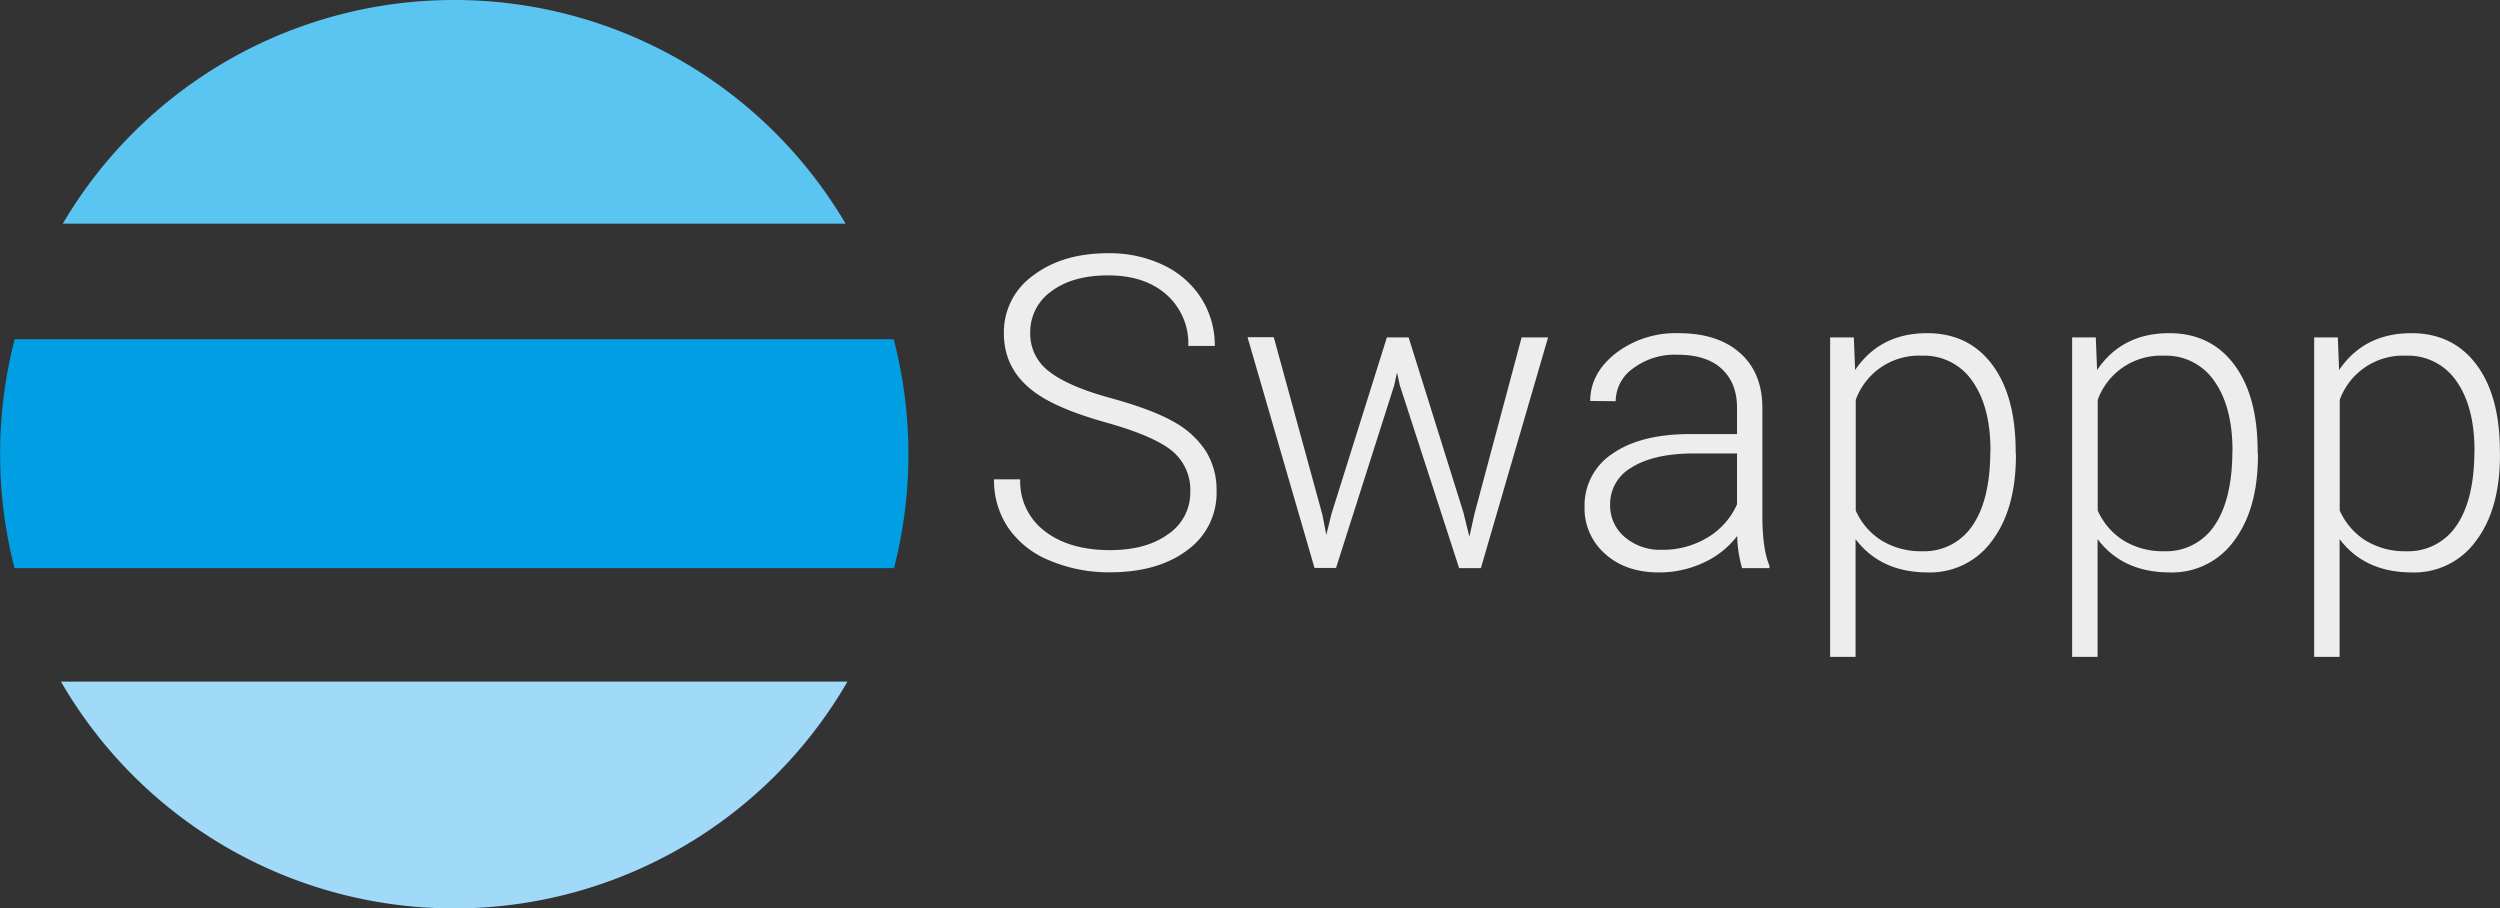<svg id="Capa_1" data-name="Capa 1" xmlns="http://www.w3.org/2000/svg" viewBox="0 0 589.63 214.25"><rect x="0" y="0" width="589.63" height="214.25" fill="#333333" stroke="none"/><defs><style>.cls-1{fill:none;}.cls-2{fill:#5bc5f2;}.cls-3{fill:#009fe3;}.cls-4{fill:#a1daf8;}.cls-5{fill:#ededed;}</style></defs><title>swappp-negro</title><path class="cls-1" d="M246.78,337a106.32,106.32,0,0,0-11.34,27.25H442.75A106.34,106.34,0,0,0,431.4,337Z" transform="translate(-231.97 -284.25)"/><path class="cls-1" d="M246.34,445H431.85a106.67,106.67,0,0,0,11-26.75H235.37A106.3,106.3,0,0,0,246.34,445Z" transform="translate(-231.97 -284.25)"/><path class="cls-2" d="M339.09,284.25A107.08,107.08,0,0,0,246.78,337H431.4A107.05,107.05,0,0,0,339.09,284.25Z" transform="translate(-231.97 -284.25)"/><path class="cls-3" d="M232,391.38a107.24,107.24,0,0,0,3.4,26.87H442.82a107.83,107.83,0,0,0-.07-54H235.44A107.3,107.3,0,0,0,232,391.38Z" transform="translate(-231.97 -284.25)"/><path class="cls-4" d="M339.09,498.5A107.09,107.09,0,0,0,431.85,445H246.34A107.09,107.09,0,0,0,339.09,498.5Z" transform="translate(-231.97 -284.25)"/><path class="cls-5" d="M512.7,400.25a11.88,11.88,0,0,0-4.28-9.64q-4.28-3.54-15.64-6.73t-16.6-7q-7.44-5.32-7.44-14a16.39,16.39,0,0,1,6.91-13.66q6.92-5.25,17.68-5.25a29.43,29.43,0,0,1,13.05,2.81,21.39,21.39,0,0,1,8.93,7.85,20.61,20.61,0,0,1,3.17,11.21h-6.24a15.39,15.39,0,0,0-5.13-12.08q-5.13-4.56-13.78-4.56-8.4,0-13.38,3.75a11.73,11.73,0,0,0-5,9.8,11.09,11.09,0,0,0,4.47,9.12q4.49,3.52,14.34,6.22t14.93,5.58a21.33,21.33,0,0,1,7.65,6.92,17.29,17.29,0,0,1,2.56,9.5A16.56,16.56,0,0,1,512,414q-6.91,5.22-18.23,5.23a35.8,35.8,0,0,1-14.21-2.77,21.68,21.68,0,0,1-9.81-7.75,20,20,0,0,1-3.34-11.41h6.18a14.61,14.61,0,0,0,5.79,12.22q5.78,4.47,15.39,4.48,8.54,0,13.73-3.78A11.79,11.79,0,0,0,512.7,400.25Z" transform="translate(-231.97 -284.25)"/><path class="cls-5" d="M543.88,405.73l.9,4.67,1.21-4.92,13.08-41.65h5.13l12.92,41.29,1.41,5.74,1.16-5.28,11.16-41.75h6.24l-15.85,54.42h-5.13l-14-43.15-.65-3-.65,3-13.73,43.1H542l-15.8-54.42h6.19Z" transform="translate(-231.97 -284.25)"/><path class="cls-5" d="M642.85,418.25a28.32,28.32,0,0,1-1.15-7.59,21,21,0,0,1-8.08,6.36,24.72,24.72,0,0,1-10.38,2.24q-7.85,0-12.7-4.38a14.23,14.23,0,0,1-4.85-11.06,14.57,14.57,0,0,1,6.61-12.58q6.62-4.62,18.43-4.62h10.92v-6.19q0-5.83-3.6-9.18t-10.49-3.34a16.39,16.39,0,0,0-10.41,3.22,9.54,9.54,0,0,0-4.12,7.74l-6-.05q0-6.48,6-11.24a23.23,23.23,0,0,1,14.84-4.75q9.09,0,14.35,4.55t5.41,12.7v25.75q0,7.89,1.66,11.82v.6Zm-18.91-4.33A20.24,20.24,0,0,0,634.73,411a17.21,17.21,0,0,0,6.92-7.8v-12H630.88q-9,.11-14.08,3.3a9.89,9.89,0,0,0-5.08,8.77,9.72,9.72,0,0,0,3.4,7.6A12.77,12.77,0,0,0,623.94,413.92Z" transform="translate(-231.97 -284.25)"/><path class="cls-5" d="M707.43,391.59q0,12.74-5.63,20.2a18,18,0,0,1-15.09,7.47q-11.16,0-17.1-7.85v27.76h-6V363.83h5.59l.3,7.7q5.88-8.7,17-8.7,9.75,0,15.31,7.39t5.56,20.52Zm-6-1q0-10.41-4.27-16.45a13.78,13.78,0,0,0-11.92-6,15.85,15.85,0,0,0-15.59,10.41v26.1a15.9,15.9,0,0,0,6.19,7.14,17.76,17.76,0,0,0,9.5,2.47,13.65,13.65,0,0,0,11.84-6.06Q701.4,402.06,701.39,390.54Z" transform="translate(-231.97 -284.25)"/><path class="cls-5" d="M764.51,391.59q0,12.74-5.63,20.2a18,18,0,0,1-15.09,7.47q-11.16,0-17.1-7.85v27.76h-6V363.83h5.58l.3,7.7q5.88-8.7,17-8.7,9.76,0,15.32,7.39t5.55,20.52Zm-6-1q0-10.41-4.28-16.45a13.78,13.78,0,0,0-11.92-6,15.87,15.87,0,0,0-15.59,10.41v26.1a16,16,0,0,0,6.19,7.14,17.76,17.76,0,0,0,9.5,2.47,13.67,13.67,0,0,0,11.85-6.06Q758.47,402.06,758.48,390.54Z" transform="translate(-231.97 -284.25)"/><path class="cls-5" d="M821.59,391.59q0,12.74-5.63,20.2a17.93,17.93,0,0,1-15.09,7.47q-11.16,0-17.1-7.85v27.76h-6V363.83h5.58l.3,7.7q5.9-8.7,17.05-8.7,9.76,0,15.32,7.39t5.55,20.52Zm-6-1q0-10.41-4.27-16.45a13.81,13.81,0,0,0-11.92-6,15.87,15.87,0,0,0-15.6,10.41v26.1a16,16,0,0,0,6.19,7.14,17.78,17.78,0,0,0,9.51,2.47,13.65,13.65,0,0,0,11.84-6.06Q815.56,402.06,815.56,390.54Z" transform="translate(-231.97 -284.25)"/></svg>
